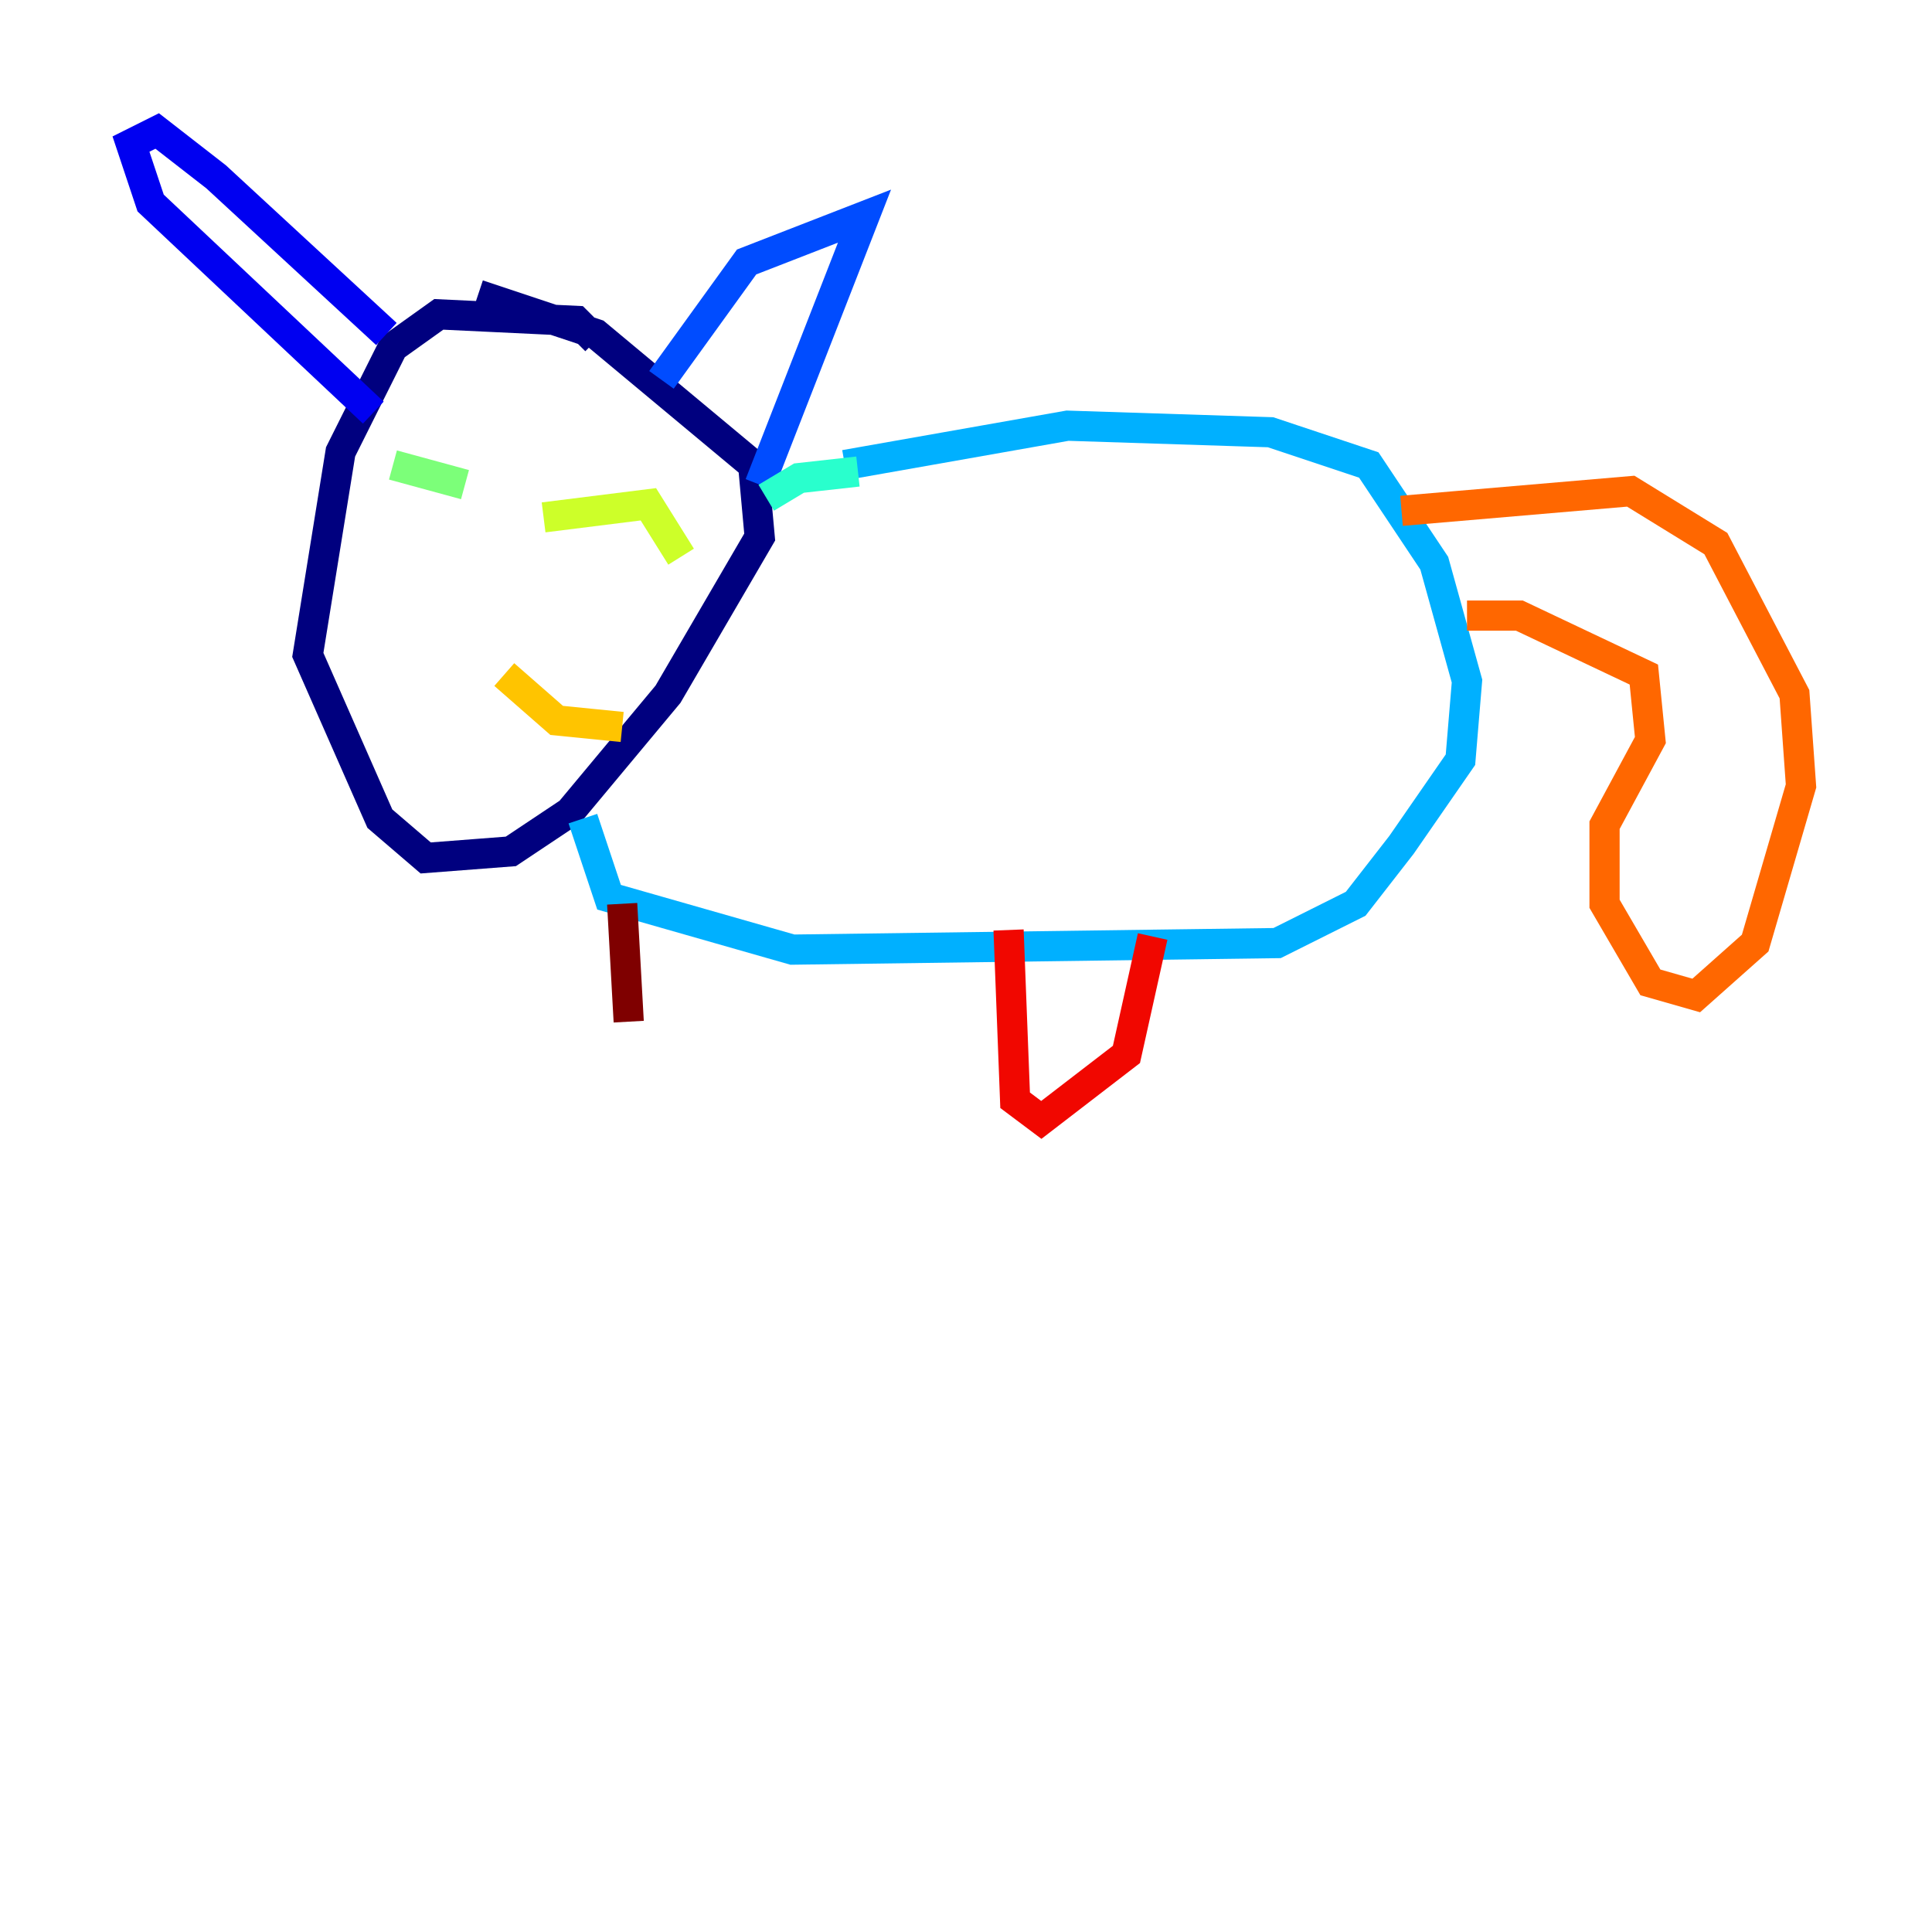 <?xml version="1.0" encoding="utf-8" ?>
<svg baseProfile="tiny" height="128" version="1.2" viewBox="0,0,128,128" width="128" xmlns="http://www.w3.org/2000/svg" xmlns:ev="http://www.w3.org/2001/xml-events" xmlns:xlink="http://www.w3.org/1999/xlink"><defs /><polyline fill="none" points="39.485,22.563 38.183,21.261 29.071,20.827 26.034,22.997 22.563,29.939 20.393,43.39 25.166,54.237 28.203,56.841 33.844,56.407 37.749,53.803 44.258,45.993 50.332,35.58 49.898,30.807 39.485,22.129 31.675,19.525" stroke="#00007f" stroke-width="2" /><polyline fill="none" points="24.732,27.336 9.98,13.451 8.678,9.546 10.414,8.678 14.319,11.715 25.6,22.129" stroke="#0000f1" stroke-width="2" /><polyline fill="none" points="43.824,25.166 49.464,17.356 57.275,14.319 50.332,32.108" stroke="#004cff" stroke-width="2" /><polyline fill="none" points="55.973,30.807 70.725,28.203 84.176,28.637 90.685,30.807 95.024,37.315 97.193,45.125 96.759,50.332 92.854,55.973 89.817,59.878 84.61,62.481 52.502,62.915 40.352,59.444 38.617,54.237" stroke="#00b0ff" stroke-width="2" /><polyline fill="none" points="56.841,31.241 52.936,31.675 50.766,32.976" stroke="#29ffcd" stroke-width="2" /><polyline fill="none" points="26.034,30.807 30.807,32.108" stroke="#7cff79" stroke-width="2" /><polyline fill="none" points="36.014,34.278 42.956,33.41 45.125,36.881" stroke="#cdff29" stroke-width="2" /><polyline fill="none" points="33.41,44.691 36.881,47.729 41.22,48.163" stroke="#ffc400" stroke-width="2" /><polyline fill="none" points="92.854,33.844 108.041,32.542 113.681,36.014 118.888,45.993 119.322,52.068 116.285,62.481 112.38,65.953 109.342,65.085 106.305,59.878 106.305,54.671 109.342,49.031 108.909,44.691 100.664,40.786 97.193,40.786" stroke="#ff6700" stroke-width="2" /><polyline fill="none" points="66.82,61.614 67.254,72.895 68.99,74.197 74.63,69.858 76.366,62.047" stroke="#f10700" stroke-width="2" /><polyline fill="none" points="41.22,59.878 41.654,67.688" stroke="#7f0000" stroke-width="2" /></svg>